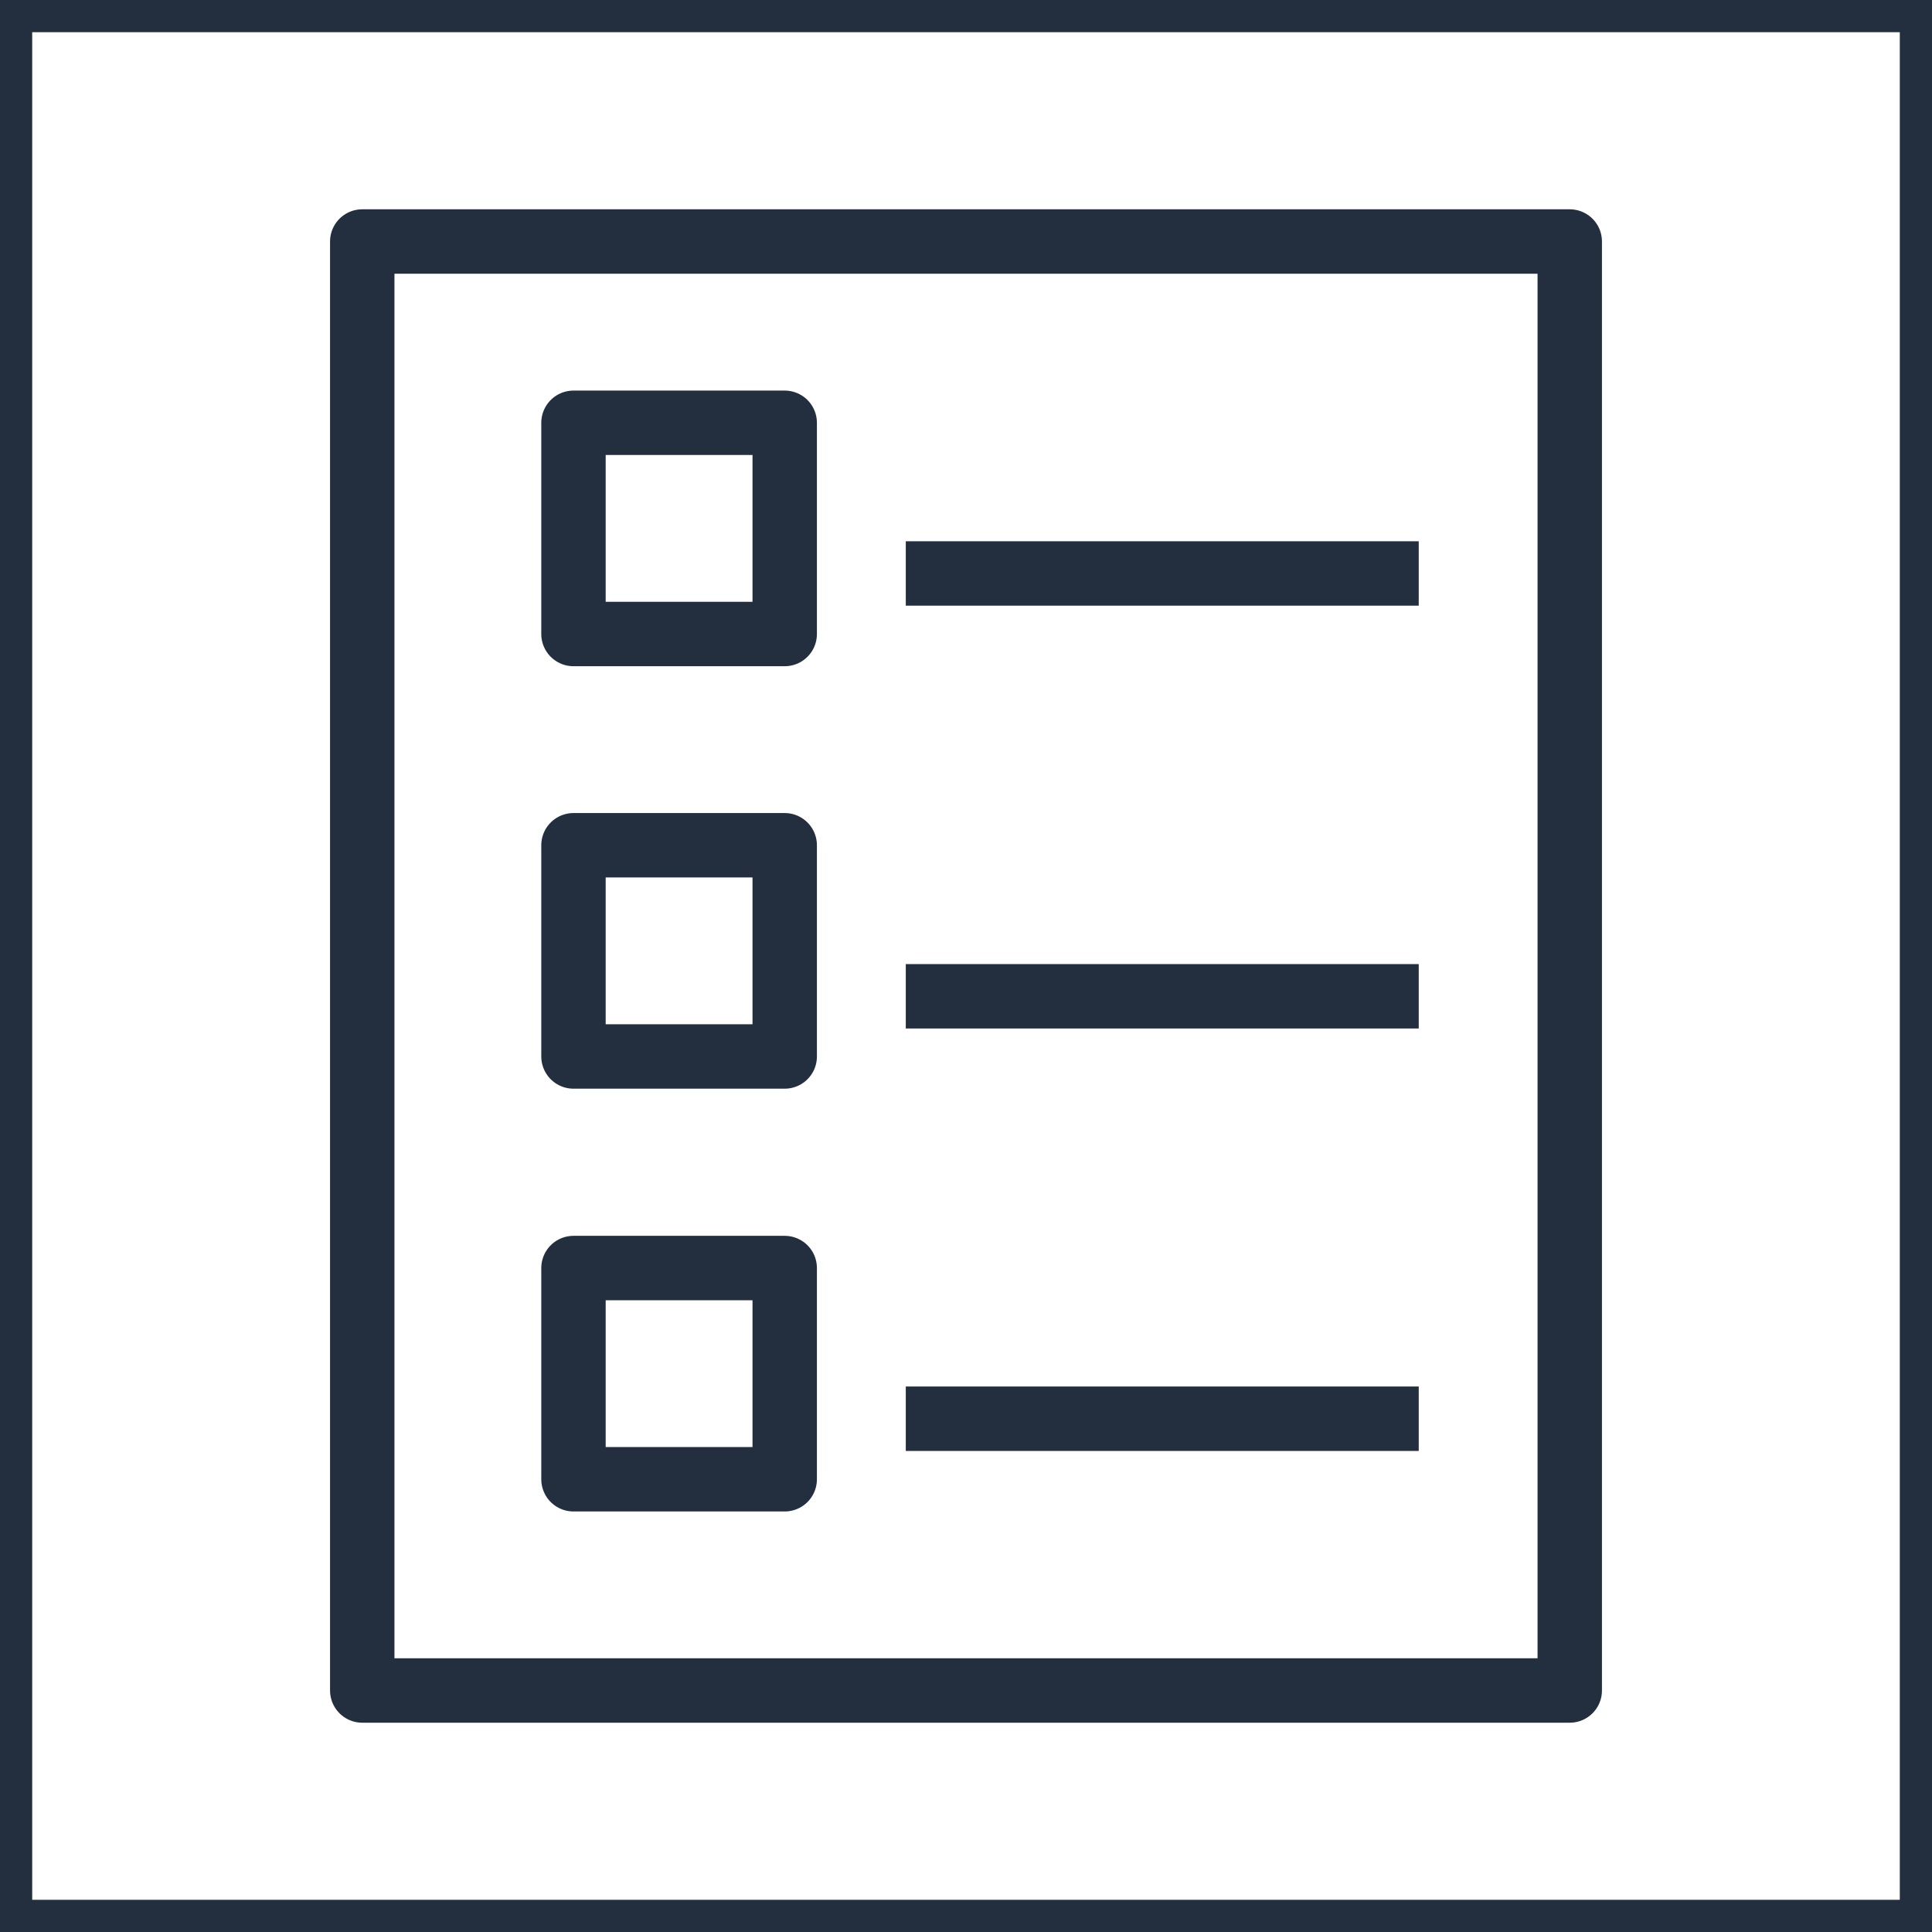 <svg xmlns="http://www.w3.org/2000/svg" width="60" height="60" viewBox="0 0 60 60"><title>architecture-resource_Cloud-Formation_Template</title><g id="Background"><rect width="60" height="60" style="fill:#fff"/><path d="M59,1V59H1V1H59m1-1H0V60H60V0Z" style="fill:#232f3e"/></g><g id="Art"><rect x="11.25" y="7.5" width="37.5" height="45" style="fill:none;stroke:#232f3e;stroke-linejoin:round;stroke-width:2px"/><rect x="17.81" y="13.13" width="6.56" height="6.56" style="fill:none;stroke:#232f3e;stroke-linejoin:round;stroke-width:2px"/><rect x="17.81" y="26.25" width="6.56" height="6.56" style="fill:none;stroke:#232f3e;stroke-linejoin:round;stroke-width:2px"/><rect x="17.81" y="39.38" width="6.56" height="6.56" style="fill:none;stroke:#232f3e;stroke-linejoin:round;stroke-width:2px"/><line x1="28.13" y1="17.81" x2="44.06" y2="17.81" style="fill:none;stroke:#232f3e;stroke-linejoin:round;stroke-width:2px"/><line x1="28.13" y1="30.94" x2="44.06" y2="30.94" style="fill:none;stroke:#232f3e;stroke-linejoin:round;stroke-width:2px"/><line x1="28.13" y1="44.06" x2="44.06" y2="44.06" style="fill:none;stroke:#232f3e;stroke-linejoin:round;stroke-width:2px"/></g></svg>